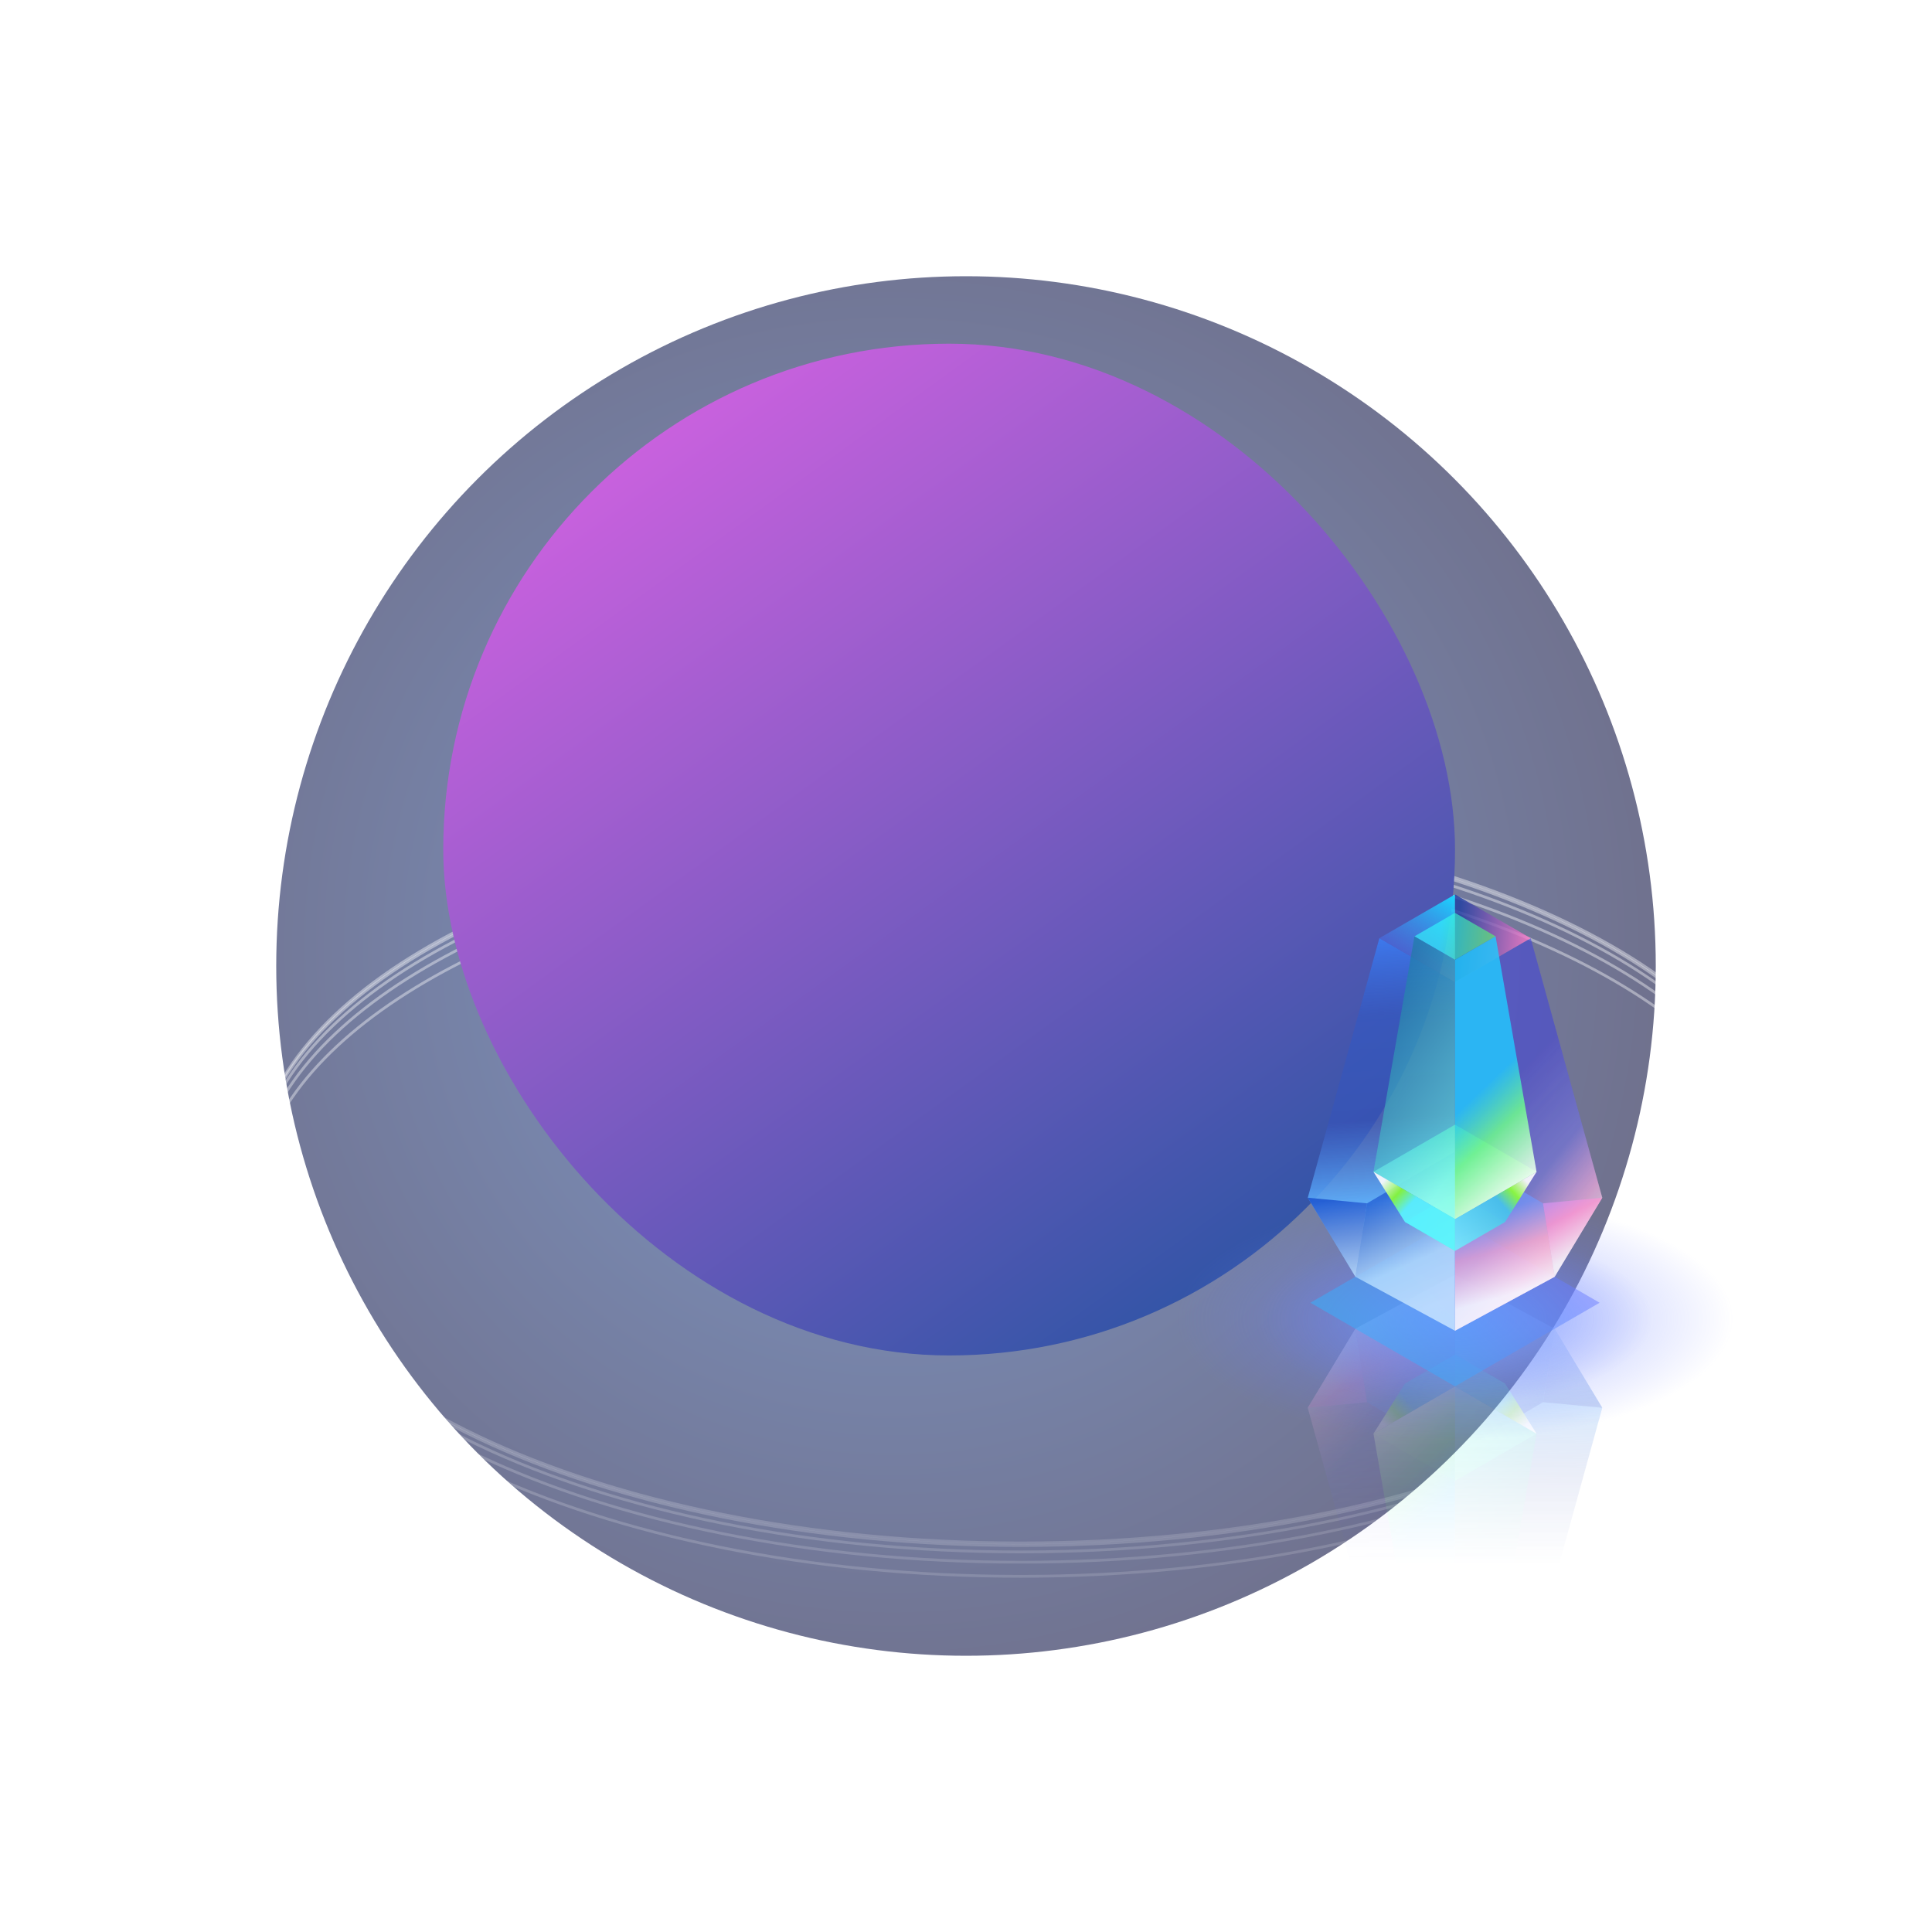 <svg width="1203" height="1203" viewBox="0 0 1203 1203" fill="none" xmlns="http://www.w3.org/2000/svg">
<g filter="url(#filter0_f_113_828)">
<circle cx="601.5" cy="601.5" r="429.5" fill="url(#paint0_radial_113_828)" fill-opacity="0.6"/>
</g>
<g style="mix-blend-mode:overlay">
<path d="M521.07 513.16C312.617 537.539 158 627.015 158 733.665C158 859.07 371.781 960.731 635.493 960.731C899.204 960.731 1112.99 859.07 1112.99 733.665C1112.99 623.564 948.2 531.766 729.514 511" stroke="url(#paint1_angular_113_828)" stroke-width="1.709" stroke-linecap="round"/>
</g>
<g style="mix-blend-mode:overlay">
<path d="M521.07 514.76C312.617 539.138 158 628.615 158 735.264C158 860.669 371.781 962.33 635.493 962.33C899.204 962.33 1112.99 860.669 1112.99 735.264C1112.99 625.164 948.2 533.366 729.514 512.599" stroke="url(#paint2_angular_113_828)" stroke-width="1.709" stroke-linecap="round"/>
</g>
<g style="mix-blend-mode:overlay">
<path d="M745.746 518.28C956.303 541.946 1112.99 631.903 1112.99 739.263C1112.99 864.668 899.204 966.328 635.493 966.328C371.781 966.328 158 864.668 158 739.263C158 634.369 307.568 546.087 510.818 520.015" stroke="url(#paint3_angular_113_828)" stroke-width="1.709" stroke-linecap="round"/>
</g>
<g style="mix-blend-mode:overlay">
<path d="M494.587 528.643C299.655 557.231 158 643.579 158 745.66C158 871.065 371.781 972.726 635.493 972.726C899.204 972.726 1112.99 871.065 1112.99 745.66C1112.99 640.27 961.999 551.65 757.279 526.046" stroke="url(#paint4_angular_113_828)" stroke-width="1.709" stroke-linecap="round"/>
</g>
<g style="mix-blend-mode:overlay">
<path d="M774.791 537.204C970.552 565.553 1112.99 652.094 1112.99 754.456C1112.99 879.861 899.204 981.522 635.493 981.522C371.781 981.522 158 879.861 158 754.456C158 655.458 291.228 571.257 477.074 540.186" stroke="url(#paint5_angular_113_828)" stroke-width="1.709" stroke-linecap="round"/>
</g>
<rect x="276" y="214" width="630" height="630" rx="315" fill="url(#paint6_linear_113_828)"/>
<mask id="mask0_113_828" style="mask-type:alpha" maskUnits="userSpaceOnUse" x="773" y="776" width="252" height="289">
<rect x="773.781" y="776.635" width="251.044" height="287.992" fill="url(#paint7_linear_113_828)"/>
</mask>
<g mask="url(#mask0_113_828)">
<g opacity="0.8">
<path d="M906.001 793.764L968.029 827.391L997.682 876.607L953.114 1038.21L906 1010.96L906.001 793.764Z" fill="url(#paint8_linear_113_828)"/>
<path opacity="0.8" d="M906 793.764L906 905.371L960.783 873.104L968.028 827.391L906 793.764Z" fill="url(#paint9_linear_113_828)" fill-opacity="0.7"/>
<g opacity="0.8">
<path d="M905.999 793.766L843.961 827.398L814.318 876.608L858.886 1038.21L906 1010.96L905.999 793.766Z" fill="url(#paint10_linear_113_828)" fill-opacity="0.7"/>
<path d="M905.999 793.766L843.961 827.398L814.318 876.608L858.886 1038.21L906 1010.96L905.999 793.766Z" fill="url(#paint11_linear_113_828)" fill-opacity="0.5"/>
</g>
<path d="M953.116 1038.21L906 1010.96L906 1065.46L953.116 1038.21Z" fill="url(#paint12_linear_113_828)"/>
<path d="M906.001 879.579L874.804 861.536L906.001 843.494L937.198 861.536L906.001 879.579Z" fill="url(#paint13_linear_113_828)" fill-opacity="0.5"/>
<path d="M858.884 1038.21L906 1065.46L906 1010.96L858.884 1038.21Z" fill="url(#paint14_linear_113_828)" fill-opacity="0.8"/>
<path d="M906.001 1053.97L880.73 1039.36L906.001 1024.74L931.272 1039.36L906.001 1053.97Z" fill="url(#paint15_linear_113_828)" fill-opacity="0.6"/>
<path opacity="0.8" d="M906 793.764L905.999 905.371L851.217 873.104L843.972 827.391L906 793.764Z" fill="url(#paint16_linear_113_828)"/>
<path d="M814.319 876.608L843.972 827.391L851.217 873.104L814.319 876.608Z" fill="url(#paint17_linear_113_828)" fill-opacity="0.7"/>
<path d="M906.001 922.097L855.228 892.733L906.001 863.369L956.774 892.733L906.001 922.097Z" fill="url(#paint18_linear_113_828)" fill-opacity="0.7"/>
<path d="M906.001 922.097L855.228 892.733L906.001 863.369L956.774 892.733L906.001 922.097Z" fill="url(#paint19_linear_113_828)" fill-opacity="0.7"/>
<path d="M906.002 863.37L855.229 892.732L874.805 861.535L906.002 843.493L906.002 863.37Z" fill="url(#paint20_linear_113_828)" fill-opacity="0.9"/>
<path d="M906.001 863.362L956.774 892.725L931.271 1039.36L906.001 1024.74L906.001 863.362Z" fill="url(#paint21_linear_113_828)" fill-opacity="0.6"/>
<path d="M906 863.362L855.228 892.725L880.731 1039.36L906 1024.74L906 863.362Z" fill="url(#paint22_linear_113_828)" fill-opacity="0.9"/>
<path d="M906.002 863.37L956.775 892.732L937.199 861.535L906.002 843.493L906.002 863.37Z" fill="url(#paint23_linear_113_828)" fill-opacity="0.9"/>
<path d="M997.681 876.608L968.028 827.391L960.784 873.104L997.681 876.608Z" fill="url(#paint24_linear_113_828)" fill-opacity="0.7"/>
</g>
</g>
<g filter="url(#filter1_f_113_828)">
<ellipse cx="906" cy="821.333" rx="173" ry="75.552" fill="url(#paint25_radial_113_828)" fill-opacity="0.6"/>
</g>
<g filter="url(#filter2_f_113_828)">
<ellipse cx="906" cy="821.333" rx="122.884" ry="53.666" fill="url(#paint26_radial_113_828)" fill-opacity="0.6"/>
</g>
<path d="M905.999 759.097L996.043 811.173L905.999 863.249L815.954 811.173L905.999 759.097Z" fill="url(#paint27_linear_113_828)" fill-opacity="0.5"/>
<path d="M905.999 828.625L843.971 794.999L814.318 745.782L858.886 584.183L906 611.432L905.999 828.625Z" fill="url(#paint28_linear_113_828)"/>
<path opacity="0.8" d="M906 828.625L905.999 717.018L851.217 749.285L843.972 794.998L906 828.625Z" fill="url(#paint29_linear_113_828)" fill-opacity="0.7"/>
<g opacity="0.8">
<path d="M906 828.624L968.039 794.991L997.681 745.782L953.114 584.183L906 611.432L906 828.624Z" fill="url(#paint30_linear_113_828)" fill-opacity="0.7"/>
<path d="M906 828.624L968.039 794.991L997.681 745.782L953.114 584.183L906 611.432L906 828.624Z" fill="url(#paint31_linear_113_828)" fill-opacity="0.5"/>
</g>
<path d="M858.884 584.183L906 611.432L906 556.934L858.884 584.183Z" fill="url(#paint32_linear_113_828)"/>
<path d="M905.999 742.81L937.196 760.853L905.999 778.895L874.802 760.853L905.999 742.81Z" fill="url(#paint33_linear_113_828)" fill-opacity="0.5"/>
<path d="M953.116 584.183L906 556.934L906 611.432L953.116 584.183Z" fill="url(#paint34_linear_113_828)" fill-opacity="0.8"/>
<path d="M905.999 568.418L931.27 583.034L905.999 597.649L880.728 583.034L905.999 568.418Z" fill="url(#paint35_linear_113_828)" fill-opacity="0.6"/>
<path opacity="0.8" d="M906 828.625L906.001 717.018L960.784 749.285L968.029 794.998L906 828.625Z" fill="url(#paint36_linear_113_828)"/>
<path d="M997.681 745.781L968.028 794.998L960.784 749.285L997.681 745.781Z" fill="url(#paint37_linear_113_828)" fill-opacity="0.7"/>
<path d="M905.999 700.292L956.772 729.656L905.999 759.02L855.226 729.656L905.999 700.292Z" fill="url(#paint38_linear_113_828)" fill-opacity="0.7"/>
<path d="M905.999 700.292L956.772 729.656L905.999 759.02L855.226 729.656L905.999 700.292Z" fill="url(#paint39_linear_113_828)" fill-opacity="0.7"/>
<path d="M905.998 759.019L956.771 729.656L937.195 760.854L905.998 778.896V759.019Z" fill="url(#paint40_linear_113_828)" fill-opacity="0.9"/>
<path d="M905.999 759.027L855.226 729.664L880.729 583.033L905.999 597.649L905.999 759.027Z" fill="url(#paint41_linear_113_828)" fill-opacity="0.6"/>
<path d="M906 759.027L956.772 729.664L931.269 583.033L906 597.649L906 759.027Z" fill="url(#paint42_linear_113_828)" fill-opacity="0.9"/>
<path d="M905.998 759.019L855.225 729.656L874.801 760.854L905.998 778.896V759.019Z" fill="url(#paint43_linear_113_828)" fill-opacity="0.9"/>
<path d="M814.319 745.781L843.972 794.998L851.217 749.285L814.319 745.781Z" fill="url(#paint44_linear_113_828)" fill-opacity="0.7"/>
<defs>
<filter id="filter0_f_113_828" x="0.2" y="0.2" width="1202.6" height="1202.6" filterUnits="userSpaceOnUse" color-interpolation-filters="sRGB">
<feFlood flood-opacity="0" result="BackgroundImageFix"/>
<feBlend mode="normal" in="SourceGraphic" in2="BackgroundImageFix" result="shape"/>
<feGaussianBlur stdDeviation="85.9" result="effect1_foregroundBlur_113_828"/>
</filter>
<filter id="filter1_f_113_828" x="725.592" y="738.373" width="360.816" height="165.921" filterUnits="userSpaceOnUse" color-interpolation-filters="sRGB">
<feFlood flood-opacity="0" result="BackgroundImageFix"/>
<feBlend mode="normal" in="SourceGraphic" in2="BackgroundImageFix" result="shape"/>
<feGaussianBlur stdDeviation="3.704" result="effect1_foregroundBlur_113_828"/>
</filter>
<filter id="filter2_f_113_828" x="775.709" y="760.259" width="260.583" height="122.147" filterUnits="userSpaceOnUse" color-interpolation-filters="sRGB">
<feFlood flood-opacity="0" result="BackgroundImageFix"/>
<feBlend mode="normal" in="SourceGraphic" in2="BackgroundImageFix" result="shape"/>
<feGaussianBlur stdDeviation="3.704" result="effect1_foregroundBlur_113_828"/>
</filter>
<radialGradient id="paint0_radial_113_828" cx="0" cy="0" r="1" gradientUnits="userSpaceOnUse" gradientTransform="translate(555.973 588.615) rotate(89.388) scale(482.785)">
<stop stop-color="#2954A3"/>
<stop offset="1" stop-color="#101241"/>
</radialGradient>
<radialGradient id="paint1_angular_113_828" cx="0" cy="0" r="1" gradientUnits="userSpaceOnUse" gradientTransform="translate(642.381 755.459) scale(508.767 237.904)">
<stop offset="0.458" stop-color="white"/>
<stop offset="0.718" stop-color="white" stop-opacity="0"/>
<stop offset="0.782" stop-color="white" stop-opacity="0"/>
<stop offset="1" stop-color="white" stop-opacity="0.4"/>
</radialGradient>
<radialGradient id="paint2_angular_113_828" cx="0" cy="0" r="1" gradientUnits="userSpaceOnUse" gradientTransform="translate(642.381 757.059) scale(508.767 237.905)">
<stop offset="0.458" stop-color="white"/>
<stop offset="0.718" stop-color="white" stop-opacity="0"/>
<stop offset="0.782" stop-color="white" stop-opacity="0"/>
<stop offset="1" stop-color="white" stop-opacity="0.4"/>
</radialGradient>
<radialGradient id="paint3_angular_113_828" cx="0" cy="0" r="1" gradientUnits="userSpaceOnUse" gradientTransform="translate(642.381 761.825) scale(508.767 237.015)">
<stop offset="0.458" stop-color="white"/>
<stop offset="0.718" stop-color="white" stop-opacity="0"/>
<stop offset="0.782" stop-color="white" stop-opacity="0"/>
<stop offset="1" stop-color="white" stop-opacity="0.4"/>
</radialGradient>
<radialGradient id="paint4_angular_113_828" cx="0" cy="0" r="1" gradientUnits="userSpaceOnUse" gradientTransform="translate(642.381 768.847) scale(508.767 236.29)">
<stop offset="0.458" stop-color="white"/>
<stop offset="0.718" stop-color="white" stop-opacity="0"/>
<stop offset="0.782" stop-color="white" stop-opacity="0"/>
<stop offset="1" stop-color="white" stop-opacity="0.4"/>
</radialGradient>
<radialGradient id="paint5_angular_113_828" cx="0" cy="0" r="1" gradientUnits="userSpaceOnUse" gradientTransform="translate(642.381 778.721) scale(508.767 235.041)">
<stop offset="0.458" stop-color="white"/>
<stop offset="0.718" stop-color="white" stop-opacity="0"/>
<stop offset="0.782" stop-color="white" stop-opacity="0"/>
<stop offset="1" stop-color="white" stop-opacity="0.4"/>
</radialGradient>
<linearGradient id="paint6_linear_113_828" x1="402" y1="272" x2="800" y2="822" gradientUnits="userSpaceOnUse">
<stop stop-color="#C961DE"/>
<stop offset="1" stop-color="#2954A3"/>
</linearGradient>
<linearGradient id="paint7_linear_113_828" x1="899.303" y1="662.877" x2="899.303" y2="974.172" gradientUnits="userSpaceOnUse">
<stop/>
<stop offset="1" stop-opacity="0"/>
</linearGradient>
<linearGradient id="paint8_linear_113_828" x1="725.541" y1="1055.31" x2="712.318" y2="872.577" gradientUnits="userSpaceOnUse">
<stop stop-color="#3D79ED"/>
<stop offset="0.266" stop-color="#3458C1" stop-opacity="0.7"/>
<stop offset="0.619" stop-color="#3753B8" stop-opacity="0.7"/>
<stop offset="0.896" stop-color="#5BB0FF" stop-opacity="0.9"/>
<stop offset="1" stop-color="#5BB0FF" stop-opacity="0.6"/>
</linearGradient>
<linearGradient id="paint9_linear_113_828" x1="913.336" y1="808.493" x2="945.246" y2="879.262" gradientUnits="userSpaceOnUse">
<stop offset="0.047" stop-color="white"/>
<stop offset="0.427" stop-color="#DFF4FF"/>
<stop offset="0.995" stop-color="#0E42C8"/>
</linearGradient>
<linearGradient id="paint10_linear_113_828" x1="814.319" y1="787.031" x2="920.514" y2="868.055" gradientUnits="userSpaceOnUse">
<stop offset="0.28" stop-color="white"/>
<stop offset="0.47" stop-color="#FF79DA"/>
<stop offset="0.693" stop-color="#3D3AE3" stop-opacity="0.9"/>
</linearGradient>
<linearGradient id="paint11_linear_113_828" x1="814.319" y1="798.358" x2="919.298" y2="899.112" gradientUnits="userSpaceOnUse">
<stop offset="0.161" stop-color="white"/>
<stop offset="1" stop-color="white" stop-opacity="0"/>
</linearGradient>
<linearGradient id="paint12_linear_113_828" x1="905.884" y1="1064.55" x2="930.625" y2="1024.01" gradientUnits="userSpaceOnUse">
<stop stop-color="#1AD6FF"/>
<stop offset="1" stop-color="#496BE4" stop-opacity="0.6"/>
<stop offset="1" stop-color="#1F3CA3"/>
</linearGradient>
<linearGradient id="paint13_linear_113_828" x1="888.095" y1="851.358" x2="931.026" y2="861.536" gradientUnits="userSpaceOnUse">
<stop stop-color="#81FF6C"/>
<stop offset="1" stop-color="#31F3FF"/>
</linearGradient>
<linearGradient id="paint14_linear_113_828" x1="858.884" y1="1041" x2="903.797" y2="1045.17" gradientUnits="userSpaceOnUse">
<stop stop-color="#FF79C9"/>
<stop offset="1" stop-color="#1F3CA3"/>
</linearGradient>
<linearGradient id="paint15_linear_113_828" x1="885.614" y1="1035.93" x2="915.423" y2="1039.36" gradientUnits="userSpaceOnUse">
<stop stop-color="#52FF6E"/>
<stop offset="1" stop-color="#31FFFF"/>
</linearGradient>
<linearGradient id="paint16_linear_113_828" x1="856.104" y1="811.473" x2="879.305" y2="893.818" gradientUnits="userSpaceOnUse">
<stop offset="0.104" stop-color="white"/>
<stop offset="0.437" stop-color="#FFAACE" stop-opacity="0.8"/>
<stop offset="0.719" stop-color="#6F97FF" stop-opacity="0.8"/>
</linearGradient>
<linearGradient id="paint17_linear_113_828" x1="832.768" y1="840.09" x2="851.217" y2="876.608" gradientUnits="userSpaceOnUse">
<stop stop-color="white"/>
<stop offset="0.591" stop-color="#FF94D4"/>
<stop offset="1" stop-color="#C994FF"/>
</linearGradient>
<linearGradient id="paint18_linear_113_828" x1="876.859" y1="876.168" x2="946.73" y2="892.733" gradientUnits="userSpaceOnUse">
<stop stop-color="#81FF6C"/>
<stop offset="1" stop-color="#31F3FF"/>
</linearGradient>
<linearGradient id="paint19_linear_113_828" x1="906.001" y1="865.477" x2="906.001" y2="923.437" gradientUnits="userSpaceOnUse">
<stop stop-color="white"/>
<stop offset="1" stop-color="white" stop-opacity="0"/>
</linearGradient>
<linearGradient id="paint20_linear_113_828" x1="852.753" y1="892.732" x2="904.716" y2="845.814" gradientUnits="userSpaceOnUse">
<stop offset="0.15" stop-color="white"/>
<stop offset="0.3" stop-color="#8CFF31"/>
<stop offset="0.449" stop-color="#45C3EB"/>
<stop offset="1" stop-color="#72E6FF"/>
</linearGradient>
<linearGradient id="paint21_linear_113_828" x1="928.67" y1="863.362" x2="1009.21" y2="919.796" gradientUnits="userSpaceOnUse">
<stop stop-color="#6CFFED"/>
<stop offset="1" stop-color="#197F9F"/>
</linearGradient>
<linearGradient id="paint22_linear_113_828" x1="728.561" y1="929.344" x2="812.686" y2="1017.43" gradientUnits="userSpaceOnUse">
<stop offset="0.465" stop-color="white"/>
<stop offset="0.79" stop-color="#6DF390"/>
<stop offset="1" stop-color="#21CAFF" stop-opacity="0.9"/>
</linearGradient>
<linearGradient id="paint23_linear_113_828" x1="956.775" y1="892.732" x2="907.286" y2="845.882" gradientUnits="userSpaceOnUse">
<stop offset="0.125" stop-color="white"/>
<stop offset="0.298" stop-color="#8CFF31"/>
<stop offset="0.448" stop-color="#5BF5FF"/>
</linearGradient>
<linearGradient id="paint24_linear_113_828" x1="966.098" y1="823.397" x2="973.252" y2="876.608" gradientUnits="userSpaceOnUse">
<stop stop-color="#DFF4FF"/>
<stop offset="0.995" stop-color="#0E42C8"/>
</linearGradient>
<radialGradient id="paint25_radial_113_828" cx="0" cy="0" r="1" gradientUnits="userSpaceOnUse" gradientTransform="translate(906 821.333) rotate(90) scale(75.552 173)">
<stop stop-color="#739AFF"/>
<stop offset="1" stop-color="#6978FF" stop-opacity="0"/>
</radialGradient>
<radialGradient id="paint26_radial_113_828" cx="0" cy="0" r="1" gradientUnits="userSpaceOnUse" gradientTransform="translate(906 821.333) rotate(90) scale(53.666 122.884)">
<stop stop-color="#739AFF"/>
<stop offset="1" stop-color="#6978FF" stop-opacity="0"/>
</radialGradient>
<linearGradient id="paint27_linear_113_828" x1="951.021" y1="766.151" x2="860.977" y2="856.195" gradientUnits="userSpaceOnUse">
<stop stop-color="#6C7BFF"/>
<stop offset="1" stop-color="#31B5FF"/>
</linearGradient>
<linearGradient id="paint28_linear_113_828" x1="1086.46" y1="567.08" x2="1099.68" y2="749.812" gradientUnits="userSpaceOnUse">
<stop stop-color="#3D79ED"/>
<stop offset="0.266" stop-color="#3458C1" stop-opacity="0.7"/>
<stop offset="0.619" stop-color="#3753B8" stop-opacity="0.7"/>
<stop offset="0.896" stop-color="#5BB0FF" stop-opacity="0.9"/>
<stop offset="1" stop-color="#5BB0FF" stop-opacity="0.6"/>
</linearGradient>
<linearGradient id="paint29_linear_113_828" x1="898.664" y1="813.896" x2="866.754" y2="743.127" gradientUnits="userSpaceOnUse">
<stop offset="0.047" stop-color="white"/>
<stop offset="0.427" stop-color="#DFF4FF"/>
<stop offset="0.995" stop-color="#0E42C8"/>
</linearGradient>
<linearGradient id="paint30_linear_113_828" x1="997.681" y1="835.359" x2="891.486" y2="754.335" gradientUnits="userSpaceOnUse">
<stop offset="0.28" stop-color="white"/>
<stop offset="0.47" stop-color="#FF79DA"/>
<stop offset="0.693" stop-color="#3D3AE3" stop-opacity="0.9"/>
</linearGradient>
<linearGradient id="paint31_linear_113_828" x1="997.681" y1="824.031" x2="892.702" y2="723.278" gradientUnits="userSpaceOnUse">
<stop offset="0.161" stop-color="white"/>
<stop offset="1" stop-color="white" stop-opacity="0"/>
</linearGradient>
<linearGradient id="paint32_linear_113_828" x1="906.116" y1="557.839" x2="881.375" y2="598.379" gradientUnits="userSpaceOnUse">
<stop stop-color="#1AD6FF"/>
<stop offset="1" stop-color="#496BE4" stop-opacity="0.6"/>
<stop offset="1" stop-color="#1F3CA3"/>
</linearGradient>
<linearGradient id="paint33_linear_113_828" x1="923.905" y1="771.031" x2="880.974" y2="760.853" gradientUnits="userSpaceOnUse">
<stop stop-color="#81FF6C"/>
<stop offset="1" stop-color="#31F3FF"/>
</linearGradient>
<linearGradient id="paint34_linear_113_828" x1="953.116" y1="581.388" x2="908.203" y2="577.215" gradientUnits="userSpaceOnUse">
<stop stop-color="#FF79C9"/>
<stop offset="1" stop-color="#1F3CA3"/>
</linearGradient>
<linearGradient id="paint35_linear_113_828" x1="926.386" y1="586.456" x2="896.577" y2="583.033" gradientUnits="userSpaceOnUse">
<stop stop-color="#52FF6E"/>
<stop offset="1" stop-color="#31FFFF"/>
</linearGradient>
<linearGradient id="paint36_linear_113_828" x1="955.897" y1="810.915" x2="932.695" y2="728.57" gradientUnits="userSpaceOnUse">
<stop offset="0.104" stop-color="white"/>
<stop offset="0.437" stop-color="#FFAACE" stop-opacity="0.8"/>
<stop offset="0.719" stop-color="#6F97FF" stop-opacity="0.8"/>
</linearGradient>
<linearGradient id="paint37_linear_113_828" x1="979.232" y1="782.299" x2="960.784" y2="745.781" gradientUnits="userSpaceOnUse">
<stop stop-color="white"/>
<stop offset="0.591" stop-color="#FF94D4"/>
<stop offset="1" stop-color="#C994FF"/>
</linearGradient>
<linearGradient id="paint38_linear_113_828" x1="935.141" y1="746.221" x2="865.27" y2="729.656" gradientUnits="userSpaceOnUse">
<stop stop-color="#81FF6C"/>
<stop offset="1" stop-color="#31F3FF"/>
</linearGradient>
<linearGradient id="paint39_linear_113_828" x1="905.999" y1="756.912" x2="905.999" y2="698.951" gradientUnits="userSpaceOnUse">
<stop stop-color="white"/>
<stop offset="1" stop-color="white" stop-opacity="0"/>
</linearGradient>
<linearGradient id="paint40_linear_113_828" x1="959.247" y1="729.656" x2="907.284" y2="776.575" gradientUnits="userSpaceOnUse">
<stop offset="0.15" stop-color="white"/>
<stop offset="0.3" stop-color="#8CFF31"/>
<stop offset="0.449" stop-color="#45C3EB"/>
<stop offset="1" stop-color="#72E6FF"/>
</linearGradient>
<linearGradient id="paint41_linear_113_828" x1="883.33" y1="759.027" x2="802.792" y2="702.593" gradientUnits="userSpaceOnUse">
<stop stop-color="#6CFFED"/>
<stop offset="1" stop-color="#197F9F"/>
</linearGradient>
<linearGradient id="paint42_linear_113_828" x1="1083.44" y1="693.044" x2="999.314" y2="604.961" gradientUnits="userSpaceOnUse">
<stop offset="0.465" stop-color="white"/>
<stop offset="0.79" stop-color="#6DF390"/>
<stop offset="1" stop-color="#21CAFF" stop-opacity="0.9"/>
</linearGradient>
<linearGradient id="paint43_linear_113_828" x1="855.225" y1="729.656" x2="904.714" y2="776.507" gradientUnits="userSpaceOnUse">
<stop offset="0.125" stop-color="white"/>
<stop offset="0.298" stop-color="#8CFF31"/>
<stop offset="0.448" stop-color="#5BF5FF"/>
</linearGradient>
<linearGradient id="paint44_linear_113_828" x1="845.902" y1="798.992" x2="838.748" y2="745.781" gradientUnits="userSpaceOnUse">
<stop stop-color="#DFF4FF"/>
<stop offset="0.995" stop-color="#0E42C8"/>
</linearGradient>
</defs>
</svg>
